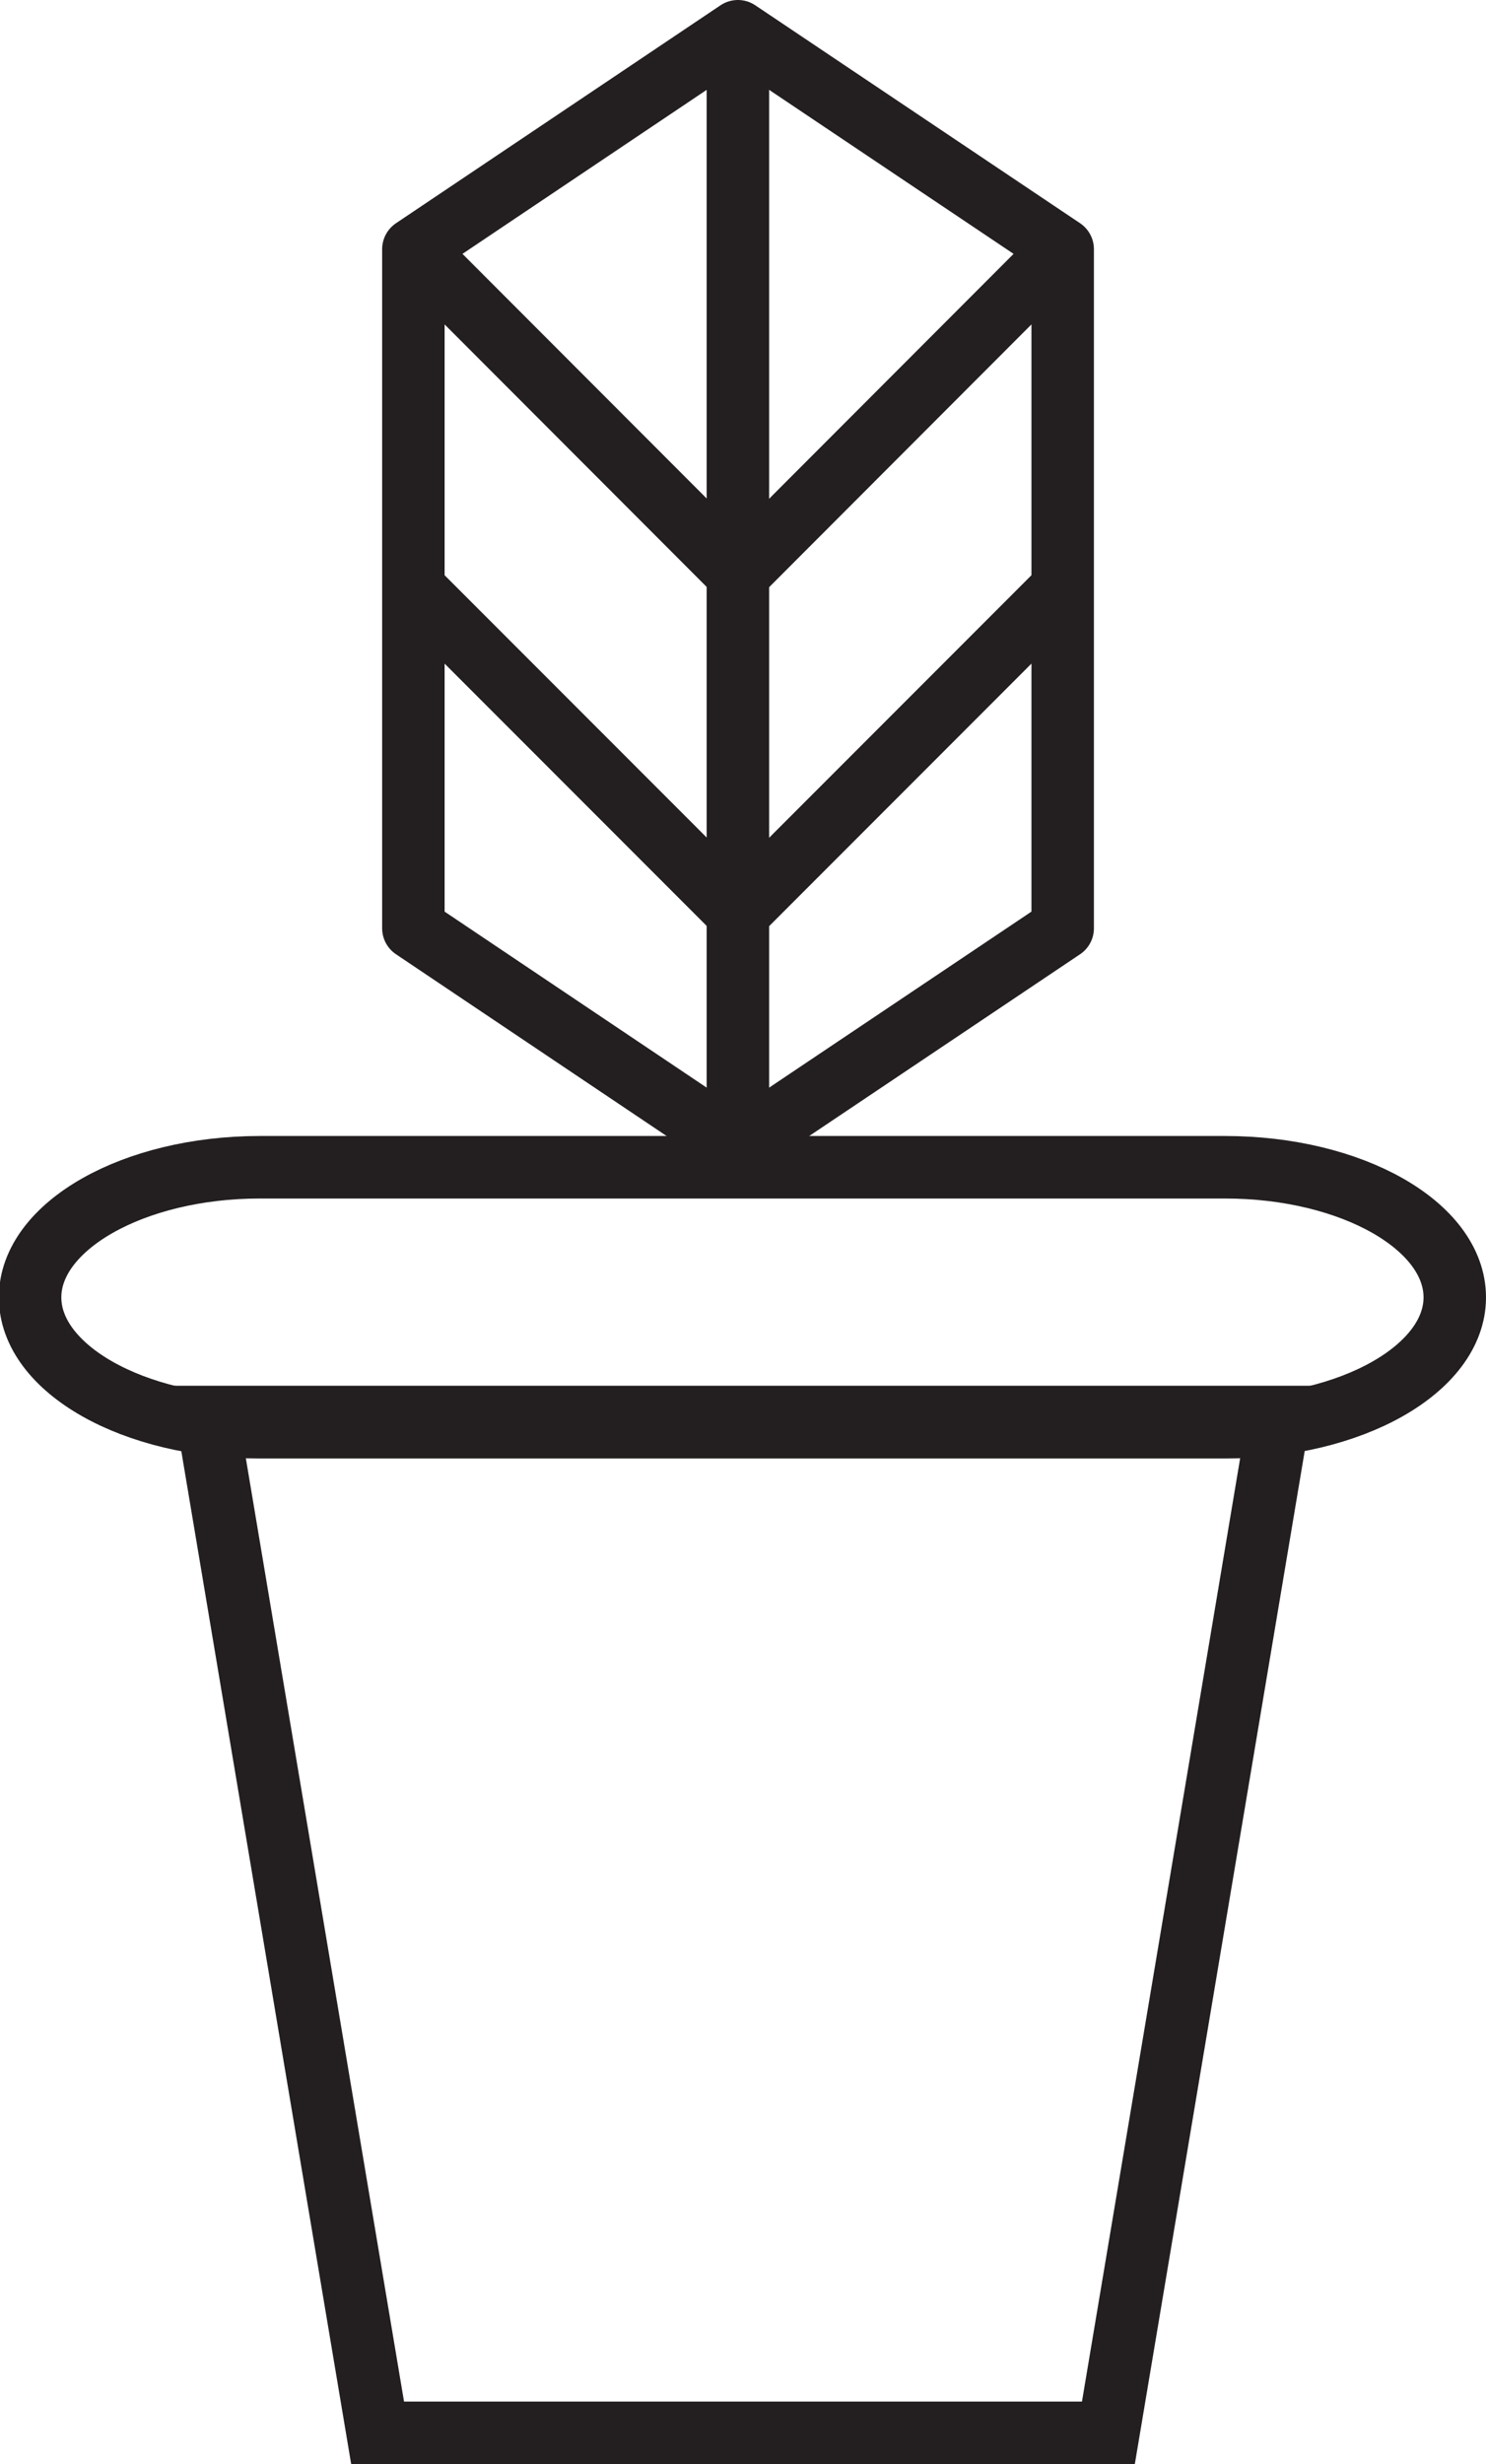 <svg xmlns="http://www.w3.org/2000/svg" viewBox="0 0 52.34 86.72"><defs><style>.cls-1,.cls-2{fill:none;stroke:#231f20;stroke-width:2.2px;}.cls-1{stroke-miterlimit:10;}.cls-2{stroke-linecap:round;stroke-linejoin:round;}</style></defs><g id="Layer_2" data-name="Layer 2"><g id="Layer_2-2" data-name="Layer 2"><polygon class="cls-1" points="39.04 85.62 13.3 85.62 7.3 49.87 45.04 49.87 39.04 85.62"/><path class="cls-1" d="M51.24,45.66c0,2.51-3.64,4.57-8.09,4.57h-34c-4.45,0-8.09-2.06-8.09-4.57s3.64-4.58,8.09-4.58h34C47.6,41.08,51.24,43.14,51.24,45.66Z"/><polygon class="cls-2" points="25.99 40.34 14.56 32.67 14.56 8.77 25.99 1.1 37.43 8.77 37.43 32.67 25.99 40.34"/><line class="cls-2" x1="14.58" y1="8.78" x2="25.82" y2="20.03"/><line class="cls-2" x1="14.58" y1="20.72" x2="25.82" y2="31.96"/><line class="cls-2" x1="37.41" y1="8.78" x2="26.17" y2="20.03"/><line class="cls-2" x1="37.41" y1="20.72" x2="26.17" y2="31.96"/><line class="cls-2" x1="25.99" y1="1.43" x2="25.99" y2="39.61"/></g></g></svg>